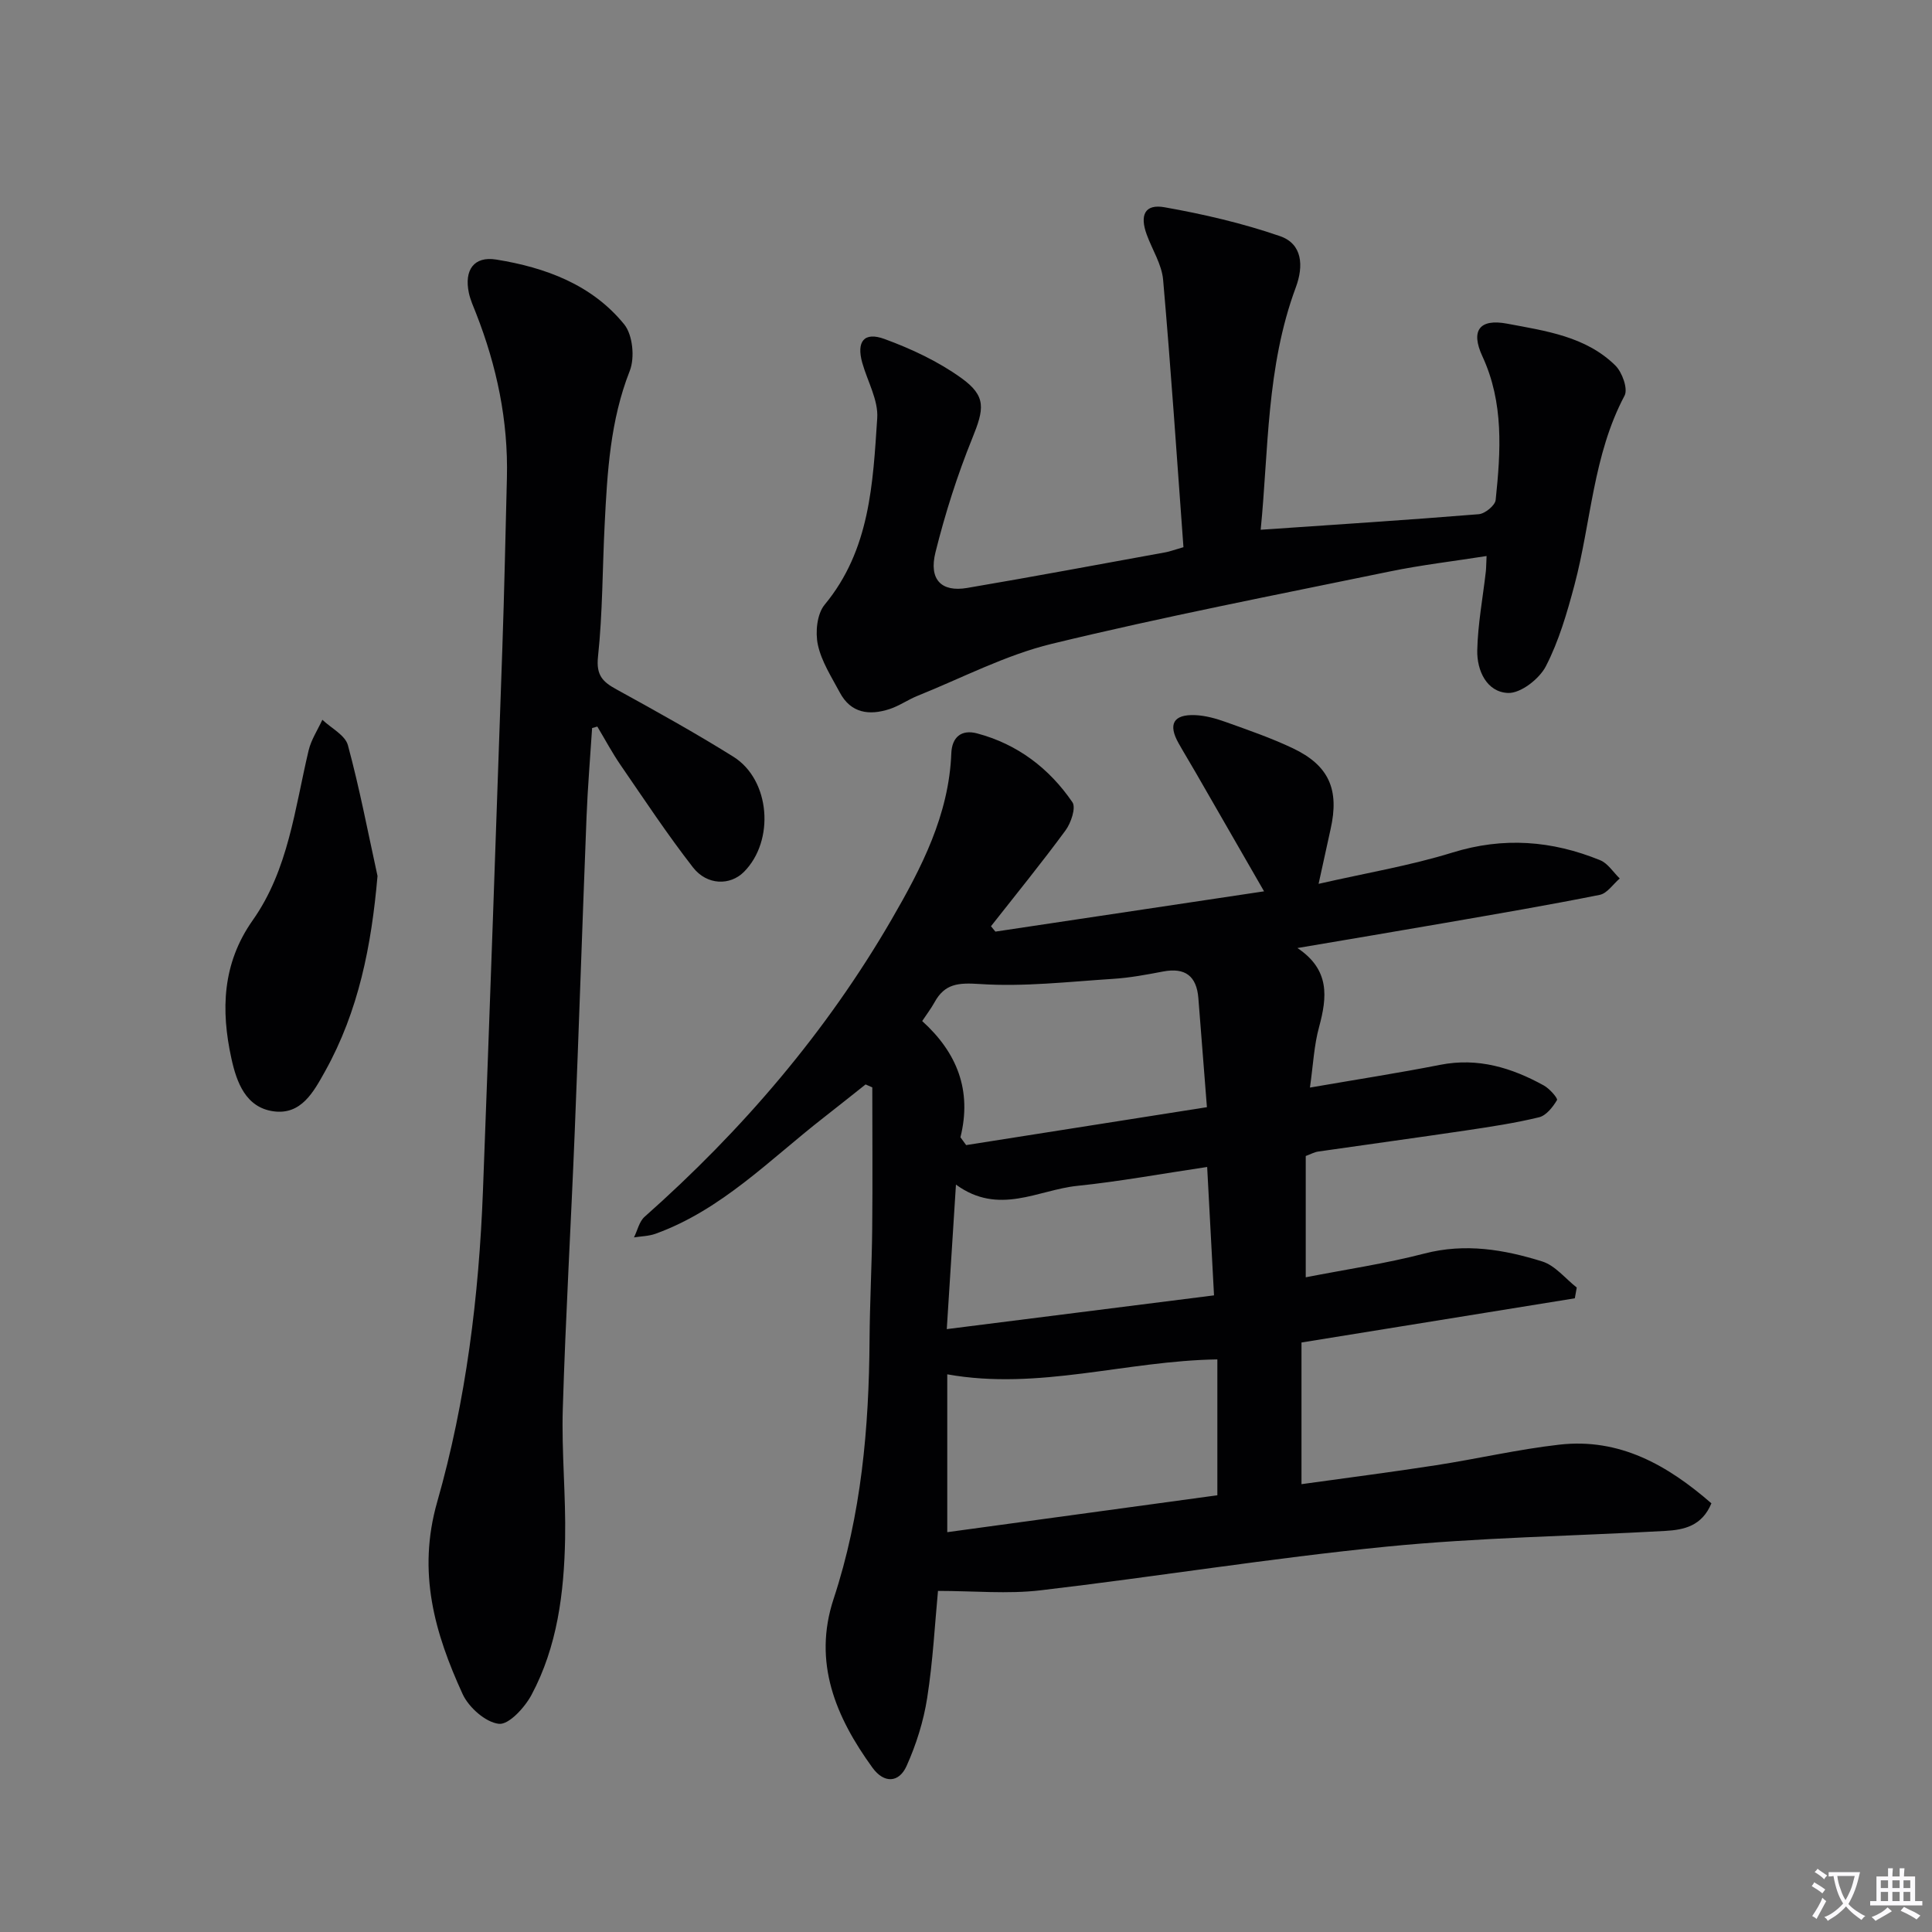 <svg enable-background="new 0 0 400 400" viewBox="0 0 400 400" xmlns="http://www.w3.org/2000/svg"><rect x="0" y="0" width="400" height="400" fill="#808080" stroke="none"/><path d="m377.9 391.2c-.2.3-.4.5-.6.8-.7-.6-1.4-1-2.2-1.5.2-.3.4-.5.5-.8.6.4 1.4.8 2.3 1.5zm-1.8 6.1c-.2-.2-.5-.4-.9-.6.4-.6.8-1.2 1.2-1.9s.7-1.3.9-1.9c.3.3.5.5.8.7-.7 1.3-1.4 2.6-2 3.7zm2.2-9c-.3.3-.5.5-.6.8-.6-.6-1.3-1.1-2-1.5.3-.3.5-.5.6-.7.6.5 1.3.9 2 1.4zm.3.2v-.9h2 4.5c-.3 1.3-.6 2.5-1 3.6s-.9 2.1-1.4 3c.4.5 1 1 1.6 1.4s1.2.8 1.9 1.1c-.3.2-.5.4-.8.8-.4-.3-1-.7-1.6-1.2s-1.2-1.1-1.6-1.6c-.5.6-1.1 1.1-1.7 1.6s-1.4.9-2.1 1.4c-.1-.3-.3-.5-.7-.8.6-.2 1.2-.5 1.9-1s1.4-1.1 2-1.8c-.5-.8-.9-1.6-1.2-2.5s-.6-2-.8-3.2c-.4.1-.7.1-1 .1zm2.5 2.7c.3 1 .7 1.7 1 2.2.3-.5.6-1.1 1-2s.6-1.9.9-3h-3.2-.4c.1.9.3 1.8.7 2.8z" fill="#fbfafc"/><path d="m396.5 388.5v1.5 3.6h1.5v.9c-.4 0-1 0-1.7 0h-7.9c-.5 0-.9 0-1.2 0v-.9h1.3v-3.5c0-.7 0-1.2 0-1.6h2.4c0-.8 0-1.4 0-1.7h1c0 .3-.1.8-.1 1.7h1.5c0-.8 0-1.4 0-1.7h1c0 .3-.1.9-.1 1.7zm-8.2 9.2c-.2-.3-.5-.5-.8-.8.8-.3 1.4-.6 1.9-.9s1-.7 1.4-1.1c.3.3.6.5.9.8-1.6 1-2.8 1.6-3.4 2zm2.6-6.8v-1.6h-1.5v1.6zm0 2.7v-1.9h-1.5v1.9zm2.4-2.7v-1.6h-1.5v1.6zm0 2.7v-1.9h-1.5v1.9zm.2 2 .7-.8c.4.2.9.5 1.6.8s1.3.7 1.8 1c-.3.3-.5.5-.8.8-.4-.3-1.5-1-3.3-1.8zm2-4.7v-1.6h-1.4v1.6zm0 2.7v-1.9h-1.4v1.9z" fill="#fbfafc"/><g fill="#010103"><path d="m271.21 225.17c9.71-1.68 18.38-3.02 26.97-4.71 7.82-1.54 14.8.6 21.48 4.29 1.17.65 2.91 2.65 2.7 3.01-.87 1.45-2.23 3.2-3.72 3.56-4.98 1.21-10.07 1.97-15.15 2.73-10.19 1.51-20.39 2.9-30.59 4.37-.8.12-1.56.55-2.56.92v25.11c8.44-1.65 16.62-2.85 24.58-4.92 8.43-2.19 16.47-.83 24.38 1.64 2.68.84 4.79 3.55 7.15 5.4-.13.74-.26 1.49-.4 2.23-18.85 3.05-37.7 6.09-56.59 9.15v29.33c9.52-1.33 18.71-2.5 27.85-3.92 8.53-1.32 16.97-3.29 25.53-4.26 12.48-1.42 22.4 4.24 31.49 12.15-1.97 4.72-5.7 5.49-9.55 5.71-19.26 1.08-38.59 1.36-57.77 3.26-23.93 2.37-47.71 6.24-71.6 9.04-6.8.8-13.76.12-21.21.12-.64 6.73-1.04 14.52-2.24 22.18-.75 4.81-2.27 9.64-4.27 14.08-1.57 3.48-4.65 3.65-7.05.35-7.62-10.5-12.39-21.81-8.05-34.96 5.75-17.44 7.32-35.39 7.44-53.59.05-7.65.47-15.3.55-22.95.1-9.78.02-19.57.02-29.36-.46-.2-.93-.41-1.39-.61-2.92 2.31-5.82 4.64-8.76 6.93-11.11 8.66-21.05 19.03-34.71 23.98-1.4.51-2.98.52-4.48.76.72-1.44 1.08-3.28 2.2-4.27 20.21-17.91 37.6-38.2 51.15-61.58 6.15-10.62 11.86-21.61 12.35-34.38.13-3.35 2.09-4.98 5.33-4.12 8.36 2.22 14.93 7.22 19.74 14.25.78 1.13-.29 4.29-1.42 5.83-4.96 6.75-10.26 13.26-15.44 19.85.31.37.61.74.92 1.11 18.25-2.74 36.49-5.47 55.62-8.34-4.95-8.6-9.56-16.61-14.17-24.62-1.16-2.02-2.38-4-3.52-6.03-2.23-3.94-1.09-6.02 3.43-5.83 2.12.09 4.28.69 6.29 1.41 4.69 1.68 9.42 3.31 13.91 5.44 7.51 3.56 9.68 8.56 7.84 16.73-.78 3.49-1.54 7-2.49 11.35 9.76-2.23 18.93-3.76 27.72-6.48 10.56-3.27 20.61-2.48 30.58 1.59 1.6.65 2.71 2.49 4.05 3.78-1.37 1.17-2.6 3.08-4.14 3.39-10.58 2.12-21.22 3.93-31.86 5.78-9.92 1.73-19.86 3.38-30.73 5.23 6.78 4.53 6.14 10.19 4.49 16.32-1.05 3.78-1.22 7.77-1.9 12.57zm-75.09 92.05c18.84-2.57 37.47-5.12 55.92-7.64 0-9.78 0-19.01 0-28.13-18.93.28-36.97 6.48-55.92 3.09zm2.73-81.76c.39.54.79 1.08 1.18 1.62 16.54-2.6 33.08-5.21 49.85-7.85-.66-8.38-1.22-15.47-1.77-22.56-.36-4.59-2.73-6.4-7.3-5.53-3.42.65-6.86 1.3-10.33 1.52-9.21.59-18.48 1.68-27.63 1.07-4.46-.29-7.24-.09-9.37 3.79-.7 1.27-1.59 2.43-2.55 3.88 7.2 6.51 10.34 14.34 7.92 24.06zm51.08 6.15c-9.5 1.41-18.17 3.01-26.9 3.91-8.15.84-16.22 6.22-25.11-.26-.67 10.49-1.27 19.98-1.9 29.92 18.91-2.39 36.96-4.67 55.33-6.99-.49-9.15-.94-17.55-1.42-26.58z"/><path d="m122.59 150.73c-.39 6.1-.91 12.19-1.15 18.3-.86 21.78-1.57 43.56-2.45 65.34-.77 19.11-1.89 38.2-2.47 57.31-.27 8.96.65 17.95.48 26.92-.22 11.17-1.6 22.28-6.96 32.31-1.4 2.62-4.7 6.22-6.75 5.99-2.76-.31-6.24-3.4-7.51-6.16-5.77-12.62-9.43-25.19-5.26-39.79 5.97-20.91 8.64-42.6 9.47-64.41 1.42-37.4 2.72-74.79 4.01-112.19.41-11.8.65-23.61.95-35.42.29-11.81-2.09-23.11-6.39-34.07-.55-1.39-1.18-2.78-1.49-4.23-.99-4.72 1.04-7.64 5.68-6.89 10.17 1.64 19.79 5.18 26.48 13.41 1.77 2.17 2.23 6.9 1.16 9.62-4.06 10.3-4.66 21.01-5.2 31.79-.47 9.13-.41 18.32-1.38 27.4-.41 3.86.97 5.21 3.84 6.78 8.15 4.48 16.29 9 24.17 13.92 7.67 4.78 8.64 17.41 2.19 23.87-2.83 2.83-7.61 2.81-10.54-.95-5.29-6.8-10.06-14.02-14.95-21.13-1.77-2.57-3.24-5.34-4.85-8.02-.37.11-.73.2-1.08.3z"/><path d="m261.01 109.68c15.45-1.06 30.31-2.01 45.15-3.22 1.29-.1 3.38-1.81 3.5-2.94 1.05-10.07 1.72-20.12-2.75-29.76-2.46-5.31-.62-7.83 5.12-6.75 7.95 1.5 16.27 2.62 22.4 8.65 1.42 1.39 2.66 4.84 1.92 6.25-6.54 12.32-6.91 26.17-10.38 39.23-1.53 5.74-3.22 11.58-5.92 16.81-1.35 2.61-5.21 5.62-7.82 5.52-4.41-.17-6.47-4.62-6.38-8.83.12-5.43 1.15-10.85 1.77-16.27.09-.81.08-1.64.16-3.25-6.86 1.08-13.51 1.85-20.05 3.2-23.37 4.82-46.81 9.36-69.98 14.98-9.56 2.32-18.54 7.05-27.75 10.75-2 .8-3.81 2.1-5.84 2.76-4.19 1.36-8 .87-10.29-3.44-1.71-3.21-3.8-6.42-4.54-9.88-.56-2.6-.18-6.39 1.41-8.3 9.39-11.34 9.98-25.07 10.88-38.61.25-3.73-2.01-7.62-3.09-11.44-1.25-4.41.34-6.52 4.61-4.95 5.54 2.03 11.07 4.62 15.84 8.04 5.31 3.8 4.79 6.42 2.3 12.56-3.09 7.63-5.61 15.57-7.6 23.56-1.41 5.65 1.22 8.28 6.54 7.38 13.73-2.33 27.43-4.9 41.13-7.39.79-.14 1.55-.44 3.67-1.05-1.35-18.37-2.59-36.89-4.21-55.37-.28-3.18-2.24-6.2-3.38-9.32-1.51-4.1-.39-6.41 3.67-5.69 8.08 1.43 16.17 3.31 23.91 5.98 4.67 1.61 4.91 6.18 3.28 10.59-6.14 16.49-5.64 33.88-7.28 50.2z"/><path d="m78.16 181.36c-1.25 14.4-3.9 27.95-10.86 40.45-2.38 4.27-4.94 9.05-10.64 8.28-5.78-.78-7.67-6.01-8.75-10.94-2.2-10.02-1.89-19.68 4.4-28.6 7.41-10.49 8.72-23.13 11.59-35.2.53-2.21 1.87-4.22 2.84-6.33 1.83 1.74 4.73 3.19 5.29 5.27 2.42 8.93 4.15 18.04 6.13 27.07z"/></g></svg>